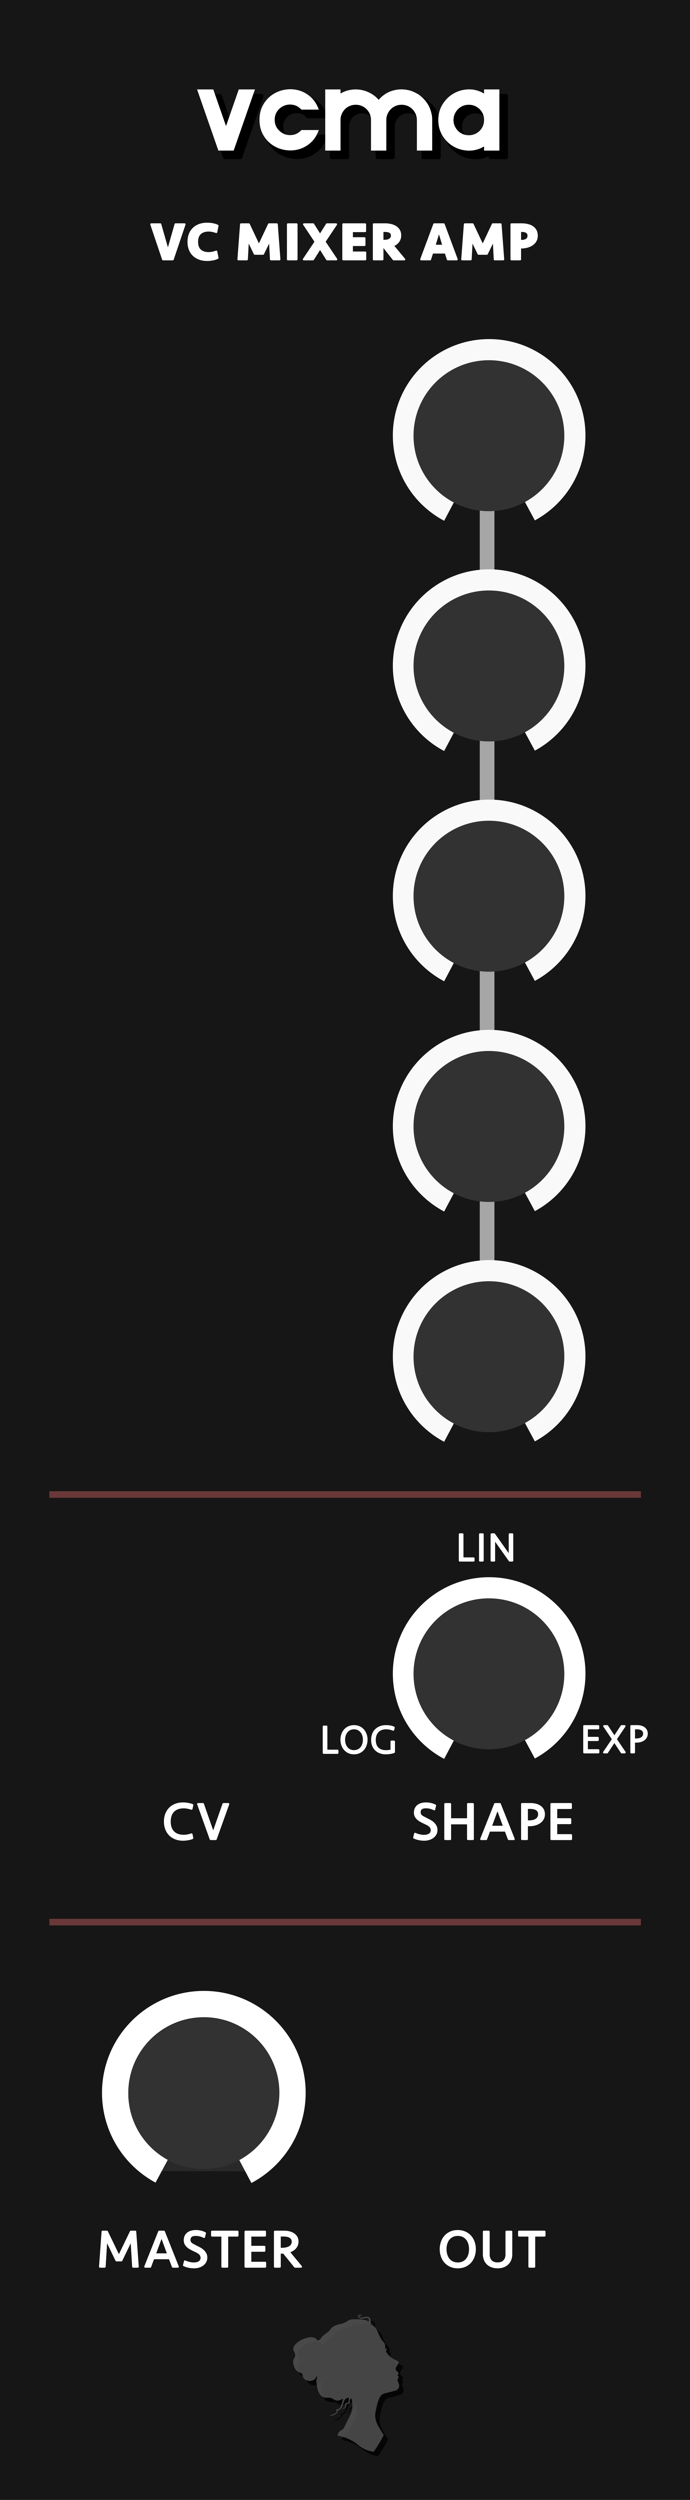 <?xml version="1.0" encoding="UTF-8" standalone="no"?>
<!DOCTYPE svg PUBLIC "-//W3C//DTD SVG 1.1//EN" "http://www.w3.org/Graphics/SVG/1.1/DTD/svg11.dtd">
<svg xmlns:xlink="http://www.w3.org/1999/xlink" xmlns:serif="http://www.serif.com/" width="105px" height="380px" version="1.1" xmlns="http://www.w3.org/2000/svg" xml:space="preserve" style="fill-rule:evenodd;clip-rule:evenodd;stroke-miterlimit:10;">
    <rect width="100%" height="100%" fill="#808080" stroke="none"/>
    <g id="Panel" transform="matrix(1.4,0,0,1,-7.10543e-15,0)">
        <rect x="0" y="0" width="75" height="380" style="fill:#161616;"/>
    </g>
    <g transform="matrix(0.474,0,0,1,38.737,3.218)">
        <rect x="72.299" y="60.454" width="4.707" height="150.676" style="fill:#a6a6a6;"/>
    </g>
    <g id="Scales" transform="matrix(1,0,0,1,7.5,0)">
        <g id="ScaleSmall_3_" transform="matrix(1,0,0,1,-6.093,-115.43)">
            <g id="OuterCircle_4_" transform="matrix(0.872,0,0,0.872,9.377,23.229)">
                <path d="M66.295,194.337c-4.545,-2.404 -7.642,-7.182 -7.642,-12.684c0,-7.92 6.422,-14.343 14.342,-14.343c7.921,0 14.343,6.423 14.343,14.343c0,5.459 -3.05,10.206 -7.538,12.628" style="fill:none;stroke:#f9f9f9;stroke-width:4.93px;"/>
            </g>
            <circle id="Circle_4_" cx="72.995" cy="181.659" r="11.474" style="fill:#323232;"/>
        </g>
        <g id="ScaleSmall_3_1" serif:id="ScaleSmall_3_" transform="matrix(1,0,0,1,-6.093,-80.43)">
            <g id="OuterCircle_4_1" serif:id="OuterCircle_4_" transform="matrix(0.872,0,0,0.872,9.377,23.229)">
                <path d="M66.295,194.337c-4.545,-2.404 -7.642,-7.182 -7.642,-12.684c0,-7.92 6.422,-14.343 14.342,-14.343c7.921,0 14.343,6.423 14.343,14.343c0,5.459 -3.05,10.206 -7.538,12.628" style="fill:none;stroke:#f9f9f9;stroke-width:4.93px;"/>
            </g>
            <circle id="Circle_4_1" serif:id="Circle_4_" cx="72.995" cy="181.659" r="11.474" style="fill:#323232;"/>
        </g>
        <g id="ScaleSmall_3_2" serif:id="ScaleSmall_3_" transform="matrix(1,0,0,1,-6.093,-45.43)">
            <g id="OuterCircle_4_2" serif:id="OuterCircle_4_" transform="matrix(0.872,0,0,0.872,9.377,23.229)">
                <path d="M66.295,194.337c-4.545,-2.404 -7.642,-7.182 -7.642,-12.684c0,-7.92 6.422,-14.343 14.342,-14.343c7.921,0 14.343,6.423 14.343,14.343c0,5.459 -3.05,10.206 -7.538,12.628" style="fill:none;stroke:#f9f9f9;stroke-width:4.93px;"/>
            </g>
            <circle id="Circle_4_2" serif:id="Circle_4_" cx="72.995" cy="181.659" r="11.474" style="fill:#323232;"/>
        </g>
        <g id="ScaleSmall_3_3" serif:id="ScaleSmall_3_" transform="matrix(1,0,0,1,-6.093,-10.43)">
            <g id="OuterCircle_4_3" serif:id="OuterCircle_4_" transform="matrix(0.872,0,0,0.872,9.377,23.229)">
                <path d="M66.295,194.337c-4.545,-2.404 -7.642,-7.182 -7.642,-12.684c0,-7.92 6.422,-14.343 14.342,-14.343c7.921,0 14.343,6.423 14.343,14.343c0,5.459 -3.05,10.206 -7.538,12.628" style="fill:none;stroke:#f9f9f9;stroke-width:4.93px;"/>
            </g>
            <circle id="Circle_4_3" serif:id="Circle_4_" cx="72.995" cy="181.659" r="11.474" style="fill:#323232;"/>
        </g>
        <g id="ScaleSmall_3_4" serif:id="ScaleSmall_3_" transform="matrix(1,0,0,1,-6.093,24.57)">
            <g id="OuterCircle_4_4" serif:id="OuterCircle_4_" transform="matrix(0.872,0,0,0.872,9.377,23.229)">
                <path d="M66.295,194.337c-4.545,-2.404 -7.642,-7.182 -7.642,-12.684c0,-7.92 6.422,-14.343 14.342,-14.343c7.921,0 14.343,6.423 14.343,14.343c0,5.459 -3.05,10.206 -7.538,12.628" style="fill:none;stroke:#f9f9f9;stroke-width:4.93px;"/>
            </g>
            <circle id="Circle_4_4" serif:id="Circle_4_" cx="72.995" cy="181.659" r="11.474" style="fill:#323232;"/>
        </g>
        <g id="ScaleSmall_3_5" serif:id="ScaleSmall_3_" transform="matrix(1,0,0,1,-6.093,72.772)">
            <g id="OuterCircle_4_5" serif:id="OuterCircle_4_" transform="matrix(0.872,0,0,0.872,9.377,23.229)">
                <path d="M66.295,194.337c-4.545,-2.404 -7.642,-7.182 -7.642,-12.684c0,-7.92 6.422,-14.343 14.342,-14.343c7.921,0 14.343,6.423 14.343,14.343c0,5.459 -3.05,10.206 -7.538,12.628" style="fill:none;stroke:#fff;stroke-width:4.93px;"/>
            </g>
            <circle id="Circle_4_5" serif:id="Circle_4_" cx="72.995" cy="181.659" r="11.474" style="fill:#323232;"/>
        </g>
        <g id="ScaleSmall_3_6" serif:id="ScaleSmall_3_" transform="matrix(-1,0,0,1,96.496,136.57)">
            <g id="OuterCircle_4_6" serif:id="OuterCircle_4_" transform="matrix(0.941,0,0,0.941,4.288,10.622)">
                <path d="M66.295,194.337c-4.545,-2.404 -7.642,-7.182 -7.642,-12.684c0,-7.92 6.422,-14.343 14.342,-14.343c7.921,0 14.343,6.423 14.343,14.343c0,5.459 -3.05,10.206 -7.538,12.628" style="fill:#292929;stroke:#fff;stroke-width:4.25px;"/>
            </g>
            <circle id="Circle_4_6" serif:id="Circle_4_" cx="72.995" cy="181.659" r="11.474" style="fill:#323232;"/>
        </g>
    </g>
    <g id="Logo" transform="matrix(1,0,0,1,15.5,0)">
        <g transform="matrix(0.078,0,0,0.078,27.714,350.135)">
            <path d="M232.321,164.268c-0.551,-1.407 -1.25,-2.487 -1.733,-4.267l0.016,0c-0.034,0 -0.056,-0.074 -0.088,-0.149c-0.062,-0.193 -0.122,-0.353 -0.173,-0.548c-0.097,-0.365 -0.189,-0.759 -0.253,-1.179c-0.043,-2.08 1.872,-2.792 1.946,-5.183c0.081,-2.573 -1.476,-3.898 -1.946,-4.241c-0.02,-0.028 -0.037,-0.054 -0.056,-0.082c0.012,-0.037 0.02,-0.068 0.031,-0.104c2.993,-2.433 1.69,-5.738 1.69,-5.738c-0.636,-0.338 -1.313,-0.55 -1.797,-0.98c-4.337,-3.863 -4.606,-6.636 -1.196,-11.288c0.866,-1.185 1.746,-2.375 2.467,-3.649c1.761,-3.117 1.359,-4.599 -1.81,-6.367c-2.28,-1.271 -4.743,-2.218 -6.988,-3.545c-6.396,-3.778 -11.834,-8.521 -15.061,-15.174c2.171,-3.872 2.171,-3.872 1.304,-6.341c-0.791,0.865 -1.527,1.672 -2.688,2.944c0,-3.049 0.294,-5.379 -0.083,-7.595c-0.367,-2.156 -0.85,-4.792 -2.281,-6.178c-5.217,-5.045 -8.175,-11.292 -10.92,-17.796c-2.029,-4.806 -4.196,-9.66 -8.171,-13.236c-2,-1.8 -4.474,-3.072 -6.742,-4.587c0,-1.354 0.017,-2.653 -0.006,-3.951c-0.019,-1.297 0.038,-2.61 -0.136,-3.89c-0.702,-5.113 -4.34,-7.564 -9.404,-6.548c-3.181,0.638 -6.385,1.238 -9.605,1.563c-1.888,0.19 -3.584,0.128 -3.225,-3.432c1.62,0 3.162,0 5.368,0c-1.104,0 -1.515,-1.544 -2.067,-1.769c-2.208,-0.892 -4.045,-0.36 -5.099,1.396c-1.25,2.077 0.023,3.586 1.504,4.555c1.273,0.832 3.004,1.441 4.492,1.365c3.234,-0.167 6.436,-0.842 9.658,-1.296c2.8,-0.394 4.451,0.587 5.01,3.266c0.266,1.278 0.047,2.658 0.047,3.561c-3.72,-1.383 -6.953,-3.369 -10.347,-3.69c-7.432,-0.706 -14.956,-0.912 -22.413,-0.611c-3.084,0.124 -6.484,1.511 -9.049,3.309c-4.547,3.188 -9.441,5.039 -14.773,6.138c-2.549,0.526 -5.106,1.149 -7.55,2.03c-4.689,1.689 -8.626,4.342 -11.53,8.63c-1.595,2.354 -3.836,4.445 -6.188,6.076c-4.591,3.184 -9.001,6.424 -12.144,11.187c-1.712,2.596 -4.124,4.212 -7.839,3.113c-1.104,-4.244 -4.87,-4.911 -8.627,-5.423c-1.764,-0.242 -3.625,-0.32 -5.373,-0.04c-10.247,1.643 -19.554,5.56 -26.813,13.074c-6.565,6.797 -5.937,10.365 -2.739,16.202c2.063,3.766 2.131,7.435 -0.279,11.089c-1.874,2.842 -2.57,6.013 -2.071,9.354c1.284,8.609 4.072,16.22 13.409,19.251c0.615,0.198 1.156,0.607 1.748,0.881c2.125,0.984 3.145,2.592 3.365,4.971c0.144,1.54 0.491,3.357 1.429,4.479c6.245,7.454 20.432,8.503 25.041,-1.951c0.189,-0.432 0.624,-0.756 0.945,-1.129c0.305,0.134 0.609,0.266 0.914,0.399c-0.27,1.348 -0.539,2.694 -0.81,4.042c-0.351,1.75 -1.204,3.572 -0.961,5.235c0.915,6.264 1.484,12.716 3.503,18.648c2.452,7.204 8.53,14.587 18.762,13.197c3.549,-0.483 6.782,0.391 9.818,2.234c1.254,0.76 2.657,1.272 3.912,2.027c3.221,1.943 6.497,1.898 9.857,0.464c2.024,-0.863 4.052,-1.726 6.331,-2.698c-1.16,4.041 -2.278,7.594 -3.189,11.197c-1.336,5.287 -3.631,9.452 -9.941,9.48c-0.115,0 -0.228,0.204 -0.481,0.441c0.473,1.385 0.975,2.855 1.446,4.234c-3.43,5.076 -9.388,5.288 -13.951,7.881c8.949,0.082 15.39,-4.254 16.179,-10.562c4.91,-1.582 7.805,-5.034 9.233,-9.921c0.777,-2.659 1.611,-5.32 2.672,-7.879c1.746,-4.209 4.792,-6.719 9.406,-6.833c-0.302,3.22 -0.579,6.169 -0.855,9.113c-6.687,1.486 -6.819,1.649 -6.534,8.315c-1.583,1.269 -3.238,2.596 -5.685,4.557c6.226,-1.428 7.436,-2.953 8.025,-9.211c0.938,-0.325 1.962,-0.799 3.039,-1.035c4.009,-0.875 4.11,-0.859 3.682,-5.037c-0.251,-2.445 0.739,-3.996 3.163,-5.664c0.451,1.766 0.892,3.088 1.115,4.445c0.316,1.923 0.547,3.867 0.687,5.81c0.517,7.404 -0.06,14.643 -3.457,21.43c-4.159,8.313 -8.334,16.622 -12.413,24.973c-1.174,2.404 -2.482,4.234 -5.172,5.433c-4.265,1.907 -7.421,6.556 -7.757,10.832c15.258,2.949 26.312,6.953 41.04,18.833c9.647,7.785 19.862,11.309 29.399,12.456c0.003,-0.004 10.248,-13.711 19.753,-32.558c-0.241,-0.365 -0.484,-0.728 -0.723,-1.095c-6.25,-9.478 -11.533,-18.592 -13.049,-22.521c-2.853,-7.395 -3.838,-14.659 -2.132,-22.466c1.983,-9.083 3.633,-18.206 7.761,-26.672c2.412,-4.95 6.15,-7.711 11.519,-8.858c6.366,-1.36 12.689,-3.037 18.94,-4.868c6.706,-1.966 9.308,-7.753 6.747,-14.275Z" style="fill-opacity:0.761;fill-rule:nonzero;"/>
        </g>
        <g transform="matrix(0.078,0,0,0.078,27.046,349.468)">
            <path d="M232.321,164.268c-0.551,-1.407 -1.25,-2.487 -1.733,-4.267l0.016,0c-0.034,0 -0.056,-0.074 -0.088,-0.149c-0.062,-0.193 -0.122,-0.353 -0.173,-0.548c-0.097,-0.365 -0.189,-0.759 -0.253,-1.179c-0.043,-2.08 1.872,-2.792 1.946,-5.183c0.081,-2.573 -1.476,-3.898 -1.946,-4.241c-0.02,-0.028 -0.037,-0.054 -0.056,-0.082c0.012,-0.037 0.02,-0.068 0.031,-0.104c2.993,-2.433 1.69,-5.738 1.69,-5.738c-0.636,-0.338 -1.313,-0.55 -1.797,-0.98c-4.337,-3.863 -4.606,-6.636 -1.196,-11.288c0.866,-1.185 1.746,-2.375 2.467,-3.649c1.761,-3.117 1.359,-4.599 -1.81,-6.367c-2.28,-1.271 -4.743,-2.218 -6.988,-3.545c-6.396,-3.778 -11.834,-8.521 -15.061,-15.174c2.171,-3.872 2.171,-3.872 1.304,-6.341c-0.791,0.865 -1.527,1.672 -2.688,2.944c0,-3.049 0.294,-5.379 -0.083,-7.595c-0.367,-2.156 -0.85,-4.792 -2.281,-6.178c-5.217,-5.045 -8.175,-11.292 -10.92,-17.796c-2.029,-4.806 -4.196,-9.66 -8.171,-13.236c-2,-1.8 -4.474,-3.072 -6.742,-4.587c0,-1.354 0.017,-2.653 -0.006,-3.951c-0.019,-1.297 0.038,-2.61 -0.136,-3.89c-0.702,-5.113 -4.34,-7.564 -9.404,-6.548c-3.181,0.638 -6.385,1.238 -9.605,1.563c-1.888,0.19 -3.584,0.128 -3.225,-3.432c1.62,0 3.162,0 5.368,0c-1.104,0 -1.515,-1.544 -2.067,-1.769c-2.208,-0.892 -4.045,-0.36 -5.099,1.396c-1.25,2.077 0.023,3.586 1.504,4.555c1.273,0.832 3.004,1.441 4.492,1.365c3.234,-0.167 6.436,-0.842 9.658,-1.296c2.8,-0.394 4.451,0.587 5.01,3.266c0.266,1.278 0.047,2.658 0.047,3.561c-3.72,-1.383 -6.953,-3.369 -10.347,-3.69c-7.432,-0.706 -14.956,-0.912 -22.413,-0.611c-3.084,0.124 -6.484,1.511 -9.049,3.309c-4.547,3.188 -9.441,5.039 -14.773,6.138c-2.549,0.526 -5.106,1.149 -7.55,2.03c-4.689,1.689 -8.626,4.342 -11.53,8.63c-1.595,2.354 -3.836,4.445 -6.188,6.076c-4.591,3.184 -9.001,6.424 -12.144,11.187c-1.712,2.596 -4.124,4.212 -7.839,3.113c-1.104,-4.244 -4.87,-4.911 -8.627,-5.423c-1.764,-0.242 -3.625,-0.32 -5.373,-0.04c-10.247,1.643 -19.554,5.56 -26.813,13.074c-6.565,6.797 -5.937,10.365 -2.739,16.202c2.063,3.766 2.131,7.435 -0.279,11.089c-1.874,2.842 -2.57,6.013 -2.071,9.354c1.284,8.609 4.072,16.22 13.409,19.251c0.615,0.198 1.156,0.607 1.748,0.881c2.125,0.984 3.145,2.592 3.365,4.971c0.144,1.54 0.491,3.357 1.429,4.479c6.245,7.454 20.432,8.503 25.041,-1.951c0.189,-0.432 0.624,-0.756 0.945,-1.129c0.305,0.134 0.609,0.266 0.914,0.399c-0.27,1.348 -0.539,2.694 -0.81,4.042c-0.351,1.75 -1.204,3.572 -0.961,5.235c0.915,6.264 1.484,12.716 3.503,18.648c2.452,7.204 8.53,14.587 18.762,13.197c3.549,-0.483 6.782,0.391 9.818,2.234c1.254,0.76 2.657,1.272 3.912,2.027c3.221,1.943 6.497,1.898 9.857,0.464c2.024,-0.863 4.052,-1.726 6.331,-2.698c-1.16,4.041 -2.278,7.594 -3.189,11.197c-1.336,5.287 -3.631,9.452 -9.941,9.48c-0.115,0 -0.228,0.204 -0.481,0.441c0.473,1.385 0.975,2.855 1.446,4.234c-3.43,5.076 -9.388,5.288 -13.951,7.881c8.949,0.082 15.39,-4.254 16.179,-10.562c4.91,-1.582 7.805,-5.034 9.233,-9.921c0.777,-2.659 1.611,-5.32 2.672,-7.879c1.746,-4.209 4.792,-6.719 9.406,-6.833c-0.302,3.22 -0.579,6.169 -0.855,9.113c-6.687,1.486 -6.819,1.649 -6.534,8.315c-1.583,1.269 -3.238,2.596 -5.685,4.557c6.226,-1.428 7.436,-2.953 8.025,-9.211c0.938,-0.325 1.962,-0.799 3.039,-1.035c4.009,-0.875 4.11,-0.859 3.682,-5.037c-0.251,-2.445 0.739,-3.996 3.163,-5.664c0.451,1.766 0.892,3.088 1.115,4.445c0.316,1.923 0.547,3.867 0.687,5.81c0.517,7.404 -0.06,14.643 -3.457,21.43c-4.159,8.313 -8.334,16.622 -12.413,24.973c-1.174,2.404 -2.482,4.234 -5.172,5.433c-4.265,1.907 -7.421,6.556 -7.757,10.832c15.258,2.949 26.312,6.953 41.04,18.833c9.647,7.785 19.862,11.309 29.399,12.456c0.003,-0.004 10.248,-13.711 19.753,-32.558c-0.241,-0.365 -0.484,-0.728 -0.723,-1.095c-6.25,-9.478 -11.533,-18.592 -13.049,-22.521c-2.853,-7.395 -3.838,-14.659 -2.132,-22.466c1.983,-9.083 3.633,-18.206 7.761,-26.672c2.412,-4.95 6.15,-7.711 11.519,-8.858c6.366,-1.36 12.689,-3.037 18.94,-4.868c6.706,-1.966 9.308,-7.753 6.747,-14.275Z" style="fill:#5a5a5a;fill-opacity:0.761;fill-rule:nonzero;"/>
        </g>
    </g>
    <g id="Description" transform="matrix(1,0,0,1,-3.894,-23.718)">
        <path d="M30.182,63.142l-1.472,0l-1.8,-5.328l1.376,0l1.16,4.056l1.16,-4.056l1.376,0l-1.8,5.328Z" style="fill:#fff;fill-rule:nonzero;stroke:#fff;stroke-width:0.3px;stroke-linejoin:round;stroke-miterlimit:1.414;"/>
        <path d="M35.438,57.718c0.278,0 0.556,0.027 0.836,0.08c0.28,0.054 0.522,0.131 0.724,0.232l-0.192,0.968c-0.16,-0.064 -0.342,-0.118 -0.548,-0.164c-0.205,-0.045 -0.409,-0.068 -0.612,-0.068c-0.544,0 -0.973,0.142 -1.288,0.424c-0.314,0.283 -0.472,0.712 -0.472,1.288c0,0.576 0.158,1.006 0.472,1.288c0.315,0.283 0.744,0.424 1.288,0.424c0.203,0 0.407,-0.022 0.612,-0.068c0.206,-0.045 0.388,-0.1 0.548,-0.164l0.192,0.968c-0.202,0.102 -0.444,0.179 -0.724,0.232c-0.28,0.054 -0.558,0.08 -0.836,0.08c-0.469,0 -0.882,-0.069 -1.24,-0.208c-0.357,-0.138 -0.656,-0.33 -0.896,-0.576c-0.24,-0.245 -0.421,-0.536 -0.544,-0.872c-0.122,-0.336 -0.184,-0.704 -0.184,-1.104c0,-0.4 0.062,-0.768 0.184,-1.104c0.123,-0.336 0.304,-0.626 0.544,-0.872c0.24,-0.245 0.539,-0.437 0.896,-0.576c0.358,-0.138 0.771,-0.208 1.24,-0.208Z" style="fill:#fff;fill-rule:nonzero;stroke:#fff;stroke-width:0.3px;stroke-linejoin:round;stroke-miterlimit:1.414;"/>
        <path d="M43.926,62.294l-1.264,0l-1.04,-2.136l-0.16,2.984l-1.288,0l0.4,-5.328l1.184,0l1.536,3.256l1.536,-3.256l1.184,0l0.4,5.328l-1.288,0l-0.16,-2.984l-1.04,2.136Z" style="fill:#fff;fill-rule:nonzero;stroke:#fff;stroke-width:0.3px;stroke-linejoin:round;stroke-miterlimit:1.414;"/>
        <rect x="47.71" y="57.814" width="1.312" height="5.328" style="fill:#fff;fill-rule:nonzero;stroke:#fff;stroke-width:0.3px;stroke-linejoin:round;stroke-miterlimit:1.414;"/>
        <path d="M53.27,60.462l1.8,2.68l-1.4,0l-1.072,-1.704l-1.072,1.704l-1.4,0l1.8,-2.68l-1.768,-2.648l1.392,0l1.048,1.664l1.048,-1.664l1.392,0l-1.768,2.648Z" style="fill:#fff;fill-rule:nonzero;stroke:#fff;stroke-width:0.3px;stroke-linejoin:round;stroke-miterlimit:1.414;"/>
        <path d="M56.134,57.814l3.32,0l0,1.04l-2.008,0l0,1.072l1.912,0l0,1.04l-1.912,0l0,1.136l2.032,0l0,1.04l-3.344,0l0,-5.328Z" style="fill:#fff;fill-rule:nonzero;stroke:#fff;stroke-width:0.3px;stroke-linejoin:round;stroke-miterlimit:1.414;"/>
        <path d="M64.798,59.502c0,0.358 -0.1,0.67 -0.3,0.936c-0.2,0.267 -0.478,0.47 -0.836,0.608l1.752,2.096l-1.616,0l-1.464,-1.848l-0.24,0l0,1.848l-1.312,0l0,-5.328l1.696,0c0.331,0 0.638,0.035 0.92,0.104c0.283,0.07 0.528,0.174 0.736,0.312c0.208,0.139 0.371,0.314 0.488,0.524c0.118,0.211 0.176,0.46 0.176,0.748Zm-1.264,0.024c0,-0.24 -0.093,-0.417 -0.28,-0.532c-0.186,-0.114 -0.448,-0.172 -0.784,-0.172l-0.376,0l0,1.496l0.32,0c0.352,0 0.627,-0.069 0.824,-0.208c0.198,-0.138 0.296,-0.333 0.296,-0.584Z" style="fill:#fff;fill-rule:nonzero;stroke:#fff;stroke-width:0.3px;stroke-linejoin:round;stroke-miterlimit:1.414;"/>
        <path d="M71.71,62.11l-2.04,0l-0.328,1.032l-1.352,0l1.984,-5.328l1.44,0l1.984,5.328l-1.352,0l-0.336,-1.032Zm-1.704,-1.04l1.368,0l-0.68,-2.248l-0.688,2.248Z" style="fill:#fff;fill-rule:nonzero;stroke:#fff;stroke-width:0.3px;stroke-linejoin:round;stroke-miterlimit:1.414;"/>
        <path d="M77.982,62.294l-1.264,0l-1.04,-2.136l-0.16,2.984l-1.288,0l0.4,-5.328l1.184,0l1.536,3.256l1.536,-3.256l1.184,0l0.4,5.328l-1.288,0l-0.16,-2.984l-1.04,2.136Z" style="fill:#fff;fill-rule:nonzero;stroke:#fff;stroke-width:0.3px;stroke-linejoin:round;stroke-miterlimit:1.414;"/>
        <path d="M85.582,59.55c0,0.283 -0.061,0.536 -0.184,0.76c-0.122,0.224 -0.292,0.412 -0.508,0.564c-0.216,0.152 -0.47,0.268 -0.764,0.348c-0.293,0.08 -0.61,0.12 -0.952,0.12l-0.136,0l0,1.8l-1.312,0l0,-5.328l1.536,0c0.336,0 0.647,0.035 0.932,0.104c0.286,0.07 0.531,0.175 0.736,0.316c0.206,0.142 0.366,0.322 0.48,0.54c0.115,0.219 0.172,0.478 0.172,0.776Zm-1.264,0.008c0,-0.49 -0.349,-0.736 -1.048,-0.736l-0.232,0l0,1.512l0.216,0c0.347,0 0.611,-0.069 0.792,-0.208c0.182,-0.138 0.272,-0.328 0.272,-0.568Z" style="fill:#fff;fill-rule:nonzero;stroke:#fff;stroke-width:0.3px;stroke-linejoin:round;stroke-miterlimit:1.414;"/>
    </g>
    <g id="Label" transform="matrix(1,0,0,1,7.5,0)">
        <g id="Description1" serif:id="Description" transform="matrix(1,0,0,1,-9.662,216.412)">
            <path d="M30.022,57.718c0.24,0 0.491,0.023 0.752,0.068c0.262,0.046 0.48,0.106 0.656,0.18l-0.12,0.568c-0.181,-0.064 -0.376,-0.116 -0.584,-0.156c-0.208,-0.04 -0.413,-0.06 -0.616,-0.06c-0.666,0 -1.186,0.187 -1.56,0.56c-0.373,0.374 -0.56,0.907 -0.56,1.6c0,0.694 0.187,1.227 0.56,1.6c0.374,0.374 0.894,0.56 1.56,0.56c0.203,0 0.408,-0.02 0.616,-0.06c0.208,-0.04 0.403,-0.092 0.584,-0.156l0.12,0.568c-0.176,0.075 -0.394,0.135 -0.656,0.18c-0.261,0.046 -0.512,0.068 -0.752,0.068c-0.437,0 -0.828,-0.069 -1.172,-0.208c-0.344,-0.138 -0.633,-0.33 -0.868,-0.576c-0.234,-0.245 -0.414,-0.536 -0.54,-0.872c-0.125,-0.336 -0.188,-0.704 -0.188,-1.104c0,-0.4 0.063,-0.768 0.188,-1.104c0.126,-0.336 0.306,-0.626 0.54,-0.872c0.235,-0.245 0.524,-0.437 0.868,-0.576c0.344,-0.138 0.735,-0.208 1.172,-0.208Z" style="fill:#fff;fill-rule:nonzero;stroke:#fff;stroke-width:0.3px;stroke-linejoin:round;stroke-miterlimit:1.414;"/>
            <path d="M36.166,57.814l0.736,0l-1.912,5.328l-0.768,0l-1.912,-5.328l0.736,0l1.56,4.456l1.56,-4.456Z" style="fill:#fff;fill-rule:nonzero;stroke:#fff;stroke-width:0.3px;stroke-linejoin:round;stroke-miterlimit:1.414;"/>
        </g>
        <g id="Shapes">
            <g id="Description2" serif:id="Description" transform="matrix(1,0,0,1,53.982,203.234)">
                <path d="M27.42,59.146l2.136,0l0,0.336l-1.728,0l0,1.446l1.656,0l0,0.336l-1.656,0l0,1.542l1.746,0l0,0.336l-2.154,0l0,-3.996Z" style="fill:#fff;fill-rule:nonzero;stroke:#fff;stroke-width:0.3px;stroke-linejoin:round;stroke-miterlimit:1.414;"/>
                <path d="M33.108,59.146l0.45,0l-1.338,1.986l1.362,2.01l-0.456,0l-1.116,-1.692l-1.116,1.692l-0.456,0l1.362,-2.01l-1.338,-1.986l0.45,0l1.098,1.662l1.098,-1.662Z" style="fill:#fff;fill-rule:nonzero;stroke:#fff;stroke-width:0.3px;stroke-linejoin:round;stroke-miterlimit:1.414;"/>
                <path d="M36.942,60.286c0,0.192 -0.04,0.364 -0.12,0.516c-0.08,0.152 -0.191,0.28 -0.333,0.384c-0.142,0.104 -0.31,0.184 -0.504,0.24c-0.194,0.056 -0.407,0.084 -0.639,0.084l-0.348,0l0,1.632l-0.408,0l0,-3.996l0.894,0c0.2,0 0.389,0.024 0.567,0.072c0.178,0.048 0.333,0.12 0.465,0.216c0.132,0.096 0.236,0.215 0.312,0.357c0.076,0.142 0.114,0.307 0.114,0.495Zm-0.408,0c0,-0.144 -0.029,-0.267 -0.087,-0.369c-0.058,-0.102 -0.137,-0.185 -0.237,-0.249c-0.1,-0.064 -0.214,-0.111 -0.342,-0.141c-0.128,-0.03 -0.262,-0.045 -0.402,-0.045l-0.468,0l0,1.692l0.366,0c0.168,0 0.324,-0.02 0.468,-0.06c0.144,-0.04 0.268,-0.097 0.372,-0.171c0.104,-0.074 0.185,-0.166 0.243,-0.276c0.058,-0.11 0.087,-0.237 0.087,-0.381Z" style="fill:#fff;fill-rule:nonzero;stroke:#fff;stroke-width:0.3px;stroke-linejoin:round;stroke-miterlimit:1.414;"/>
            </g>
            <g id="Description3" serif:id="Description" transform="matrix(1,0,0,1,14.341,203.306)">
                <path d="M27.828,59.146l0,3.66l1.686,0l0,0.336l-2.094,0l0,-3.996l0.408,0Z" style="fill:#fff;fill-rule:nonzero;stroke:#fff;stroke-width:0.3px;stroke-linejoin:round;stroke-miterlimit:1.414;"/>
                <path d="M32.028,63.214c-0.304,0 -0.575,-0.056 -0.813,-0.168c-0.238,-0.112 -0.438,-0.263 -0.6,-0.453c-0.162,-0.19 -0.286,-0.41 -0.372,-0.66c-0.086,-0.25 -0.129,-0.513 -0.129,-0.789c0,-0.276 0.043,-0.539 0.129,-0.789c0.086,-0.25 0.21,-0.47 0.372,-0.66c0.162,-0.19 0.362,-0.341 0.6,-0.453c0.238,-0.112 0.509,-0.168 0.813,-0.168c0.304,0 0.575,0.056 0.813,0.168c0.238,0.112 0.438,0.263 0.6,0.453c0.162,0.19 0.286,0.41 0.372,0.66c0.086,0.25 0.129,0.513 0.129,0.789c0,0.276 -0.043,0.539 -0.129,0.789c-0.086,0.25 -0.21,0.47 -0.372,0.66c-0.162,0.19 -0.362,0.341 -0.6,0.453c-0.238,0.112 -0.509,0.168 -0.813,0.168Zm0,-0.336c0.24,0 0.453,-0.046 0.639,-0.138c0.186,-0.092 0.344,-0.216 0.474,-0.372c0.13,-0.156 0.228,-0.339 0.294,-0.549c0.066,-0.21 0.099,-0.435 0.099,-0.675c0,-0.236 -0.033,-0.459 -0.099,-0.669c-0.066,-0.21 -0.164,-0.394 -0.294,-0.552c-0.13,-0.158 -0.288,-0.283 -0.474,-0.375c-0.186,-0.092 -0.399,-0.138 -0.639,-0.138c-0.24,0 -0.453,0.046 -0.639,0.138c-0.186,0.092 -0.343,0.217 -0.471,0.375c-0.128,0.158 -0.226,0.342 -0.294,0.552c-0.068,0.21 -0.102,0.433 -0.102,0.669c0,0.24 0.034,0.465 0.102,0.675c0.068,0.21 0.166,0.393 0.294,0.549c0.128,0.156 0.285,0.28 0.471,0.372c0.186,0.092 0.399,0.138 0.639,0.138Z" style="fill:#fff;fill-rule:nonzero;stroke:#fff;stroke-width:0.3px;stroke-linejoin:round;stroke-miterlimit:1.414;"/>
                <path d="M36.9,59.074c0.216,0 0.424,0.017 0.624,0.051c0.2,0.034 0.384,0.091 0.552,0.171l-0.072,0.33c-0.164,-0.068 -0.34,-0.121 -0.528,-0.159c-0.188,-0.038 -0.378,-0.057 -0.57,-0.057c-0.26,0 -0.495,0.039 -0.705,0.117c-0.21,0.078 -0.39,0.193 -0.54,0.345c-0.15,0.152 -0.266,0.338 -0.348,0.558c-0.082,0.22 -0.123,0.472 -0.123,0.756c0,0.536 0.147,0.953 0.441,1.251c0.294,0.298 0.721,0.447 1.281,0.447c0.128,0 0.271,-0.01 0.429,-0.03c0.158,-0.02 0.289,-0.046 0.393,-0.078l0,-1.356l0.378,0l0,1.59c-0.16,0.064 -0.354,0.114 -0.582,0.15c-0.228,0.036 -0.45,0.054 -0.666,0.054c-0.324,0 -0.614,-0.049 -0.87,-0.147c-0.256,-0.098 -0.474,-0.236 -0.654,-0.414c-0.18,-0.178 -0.318,-0.392 -0.414,-0.642c-0.096,-0.25 -0.144,-0.525 -0.144,-0.825c0,-0.32 0.049,-0.61 0.147,-0.87c0.098,-0.26 0.239,-0.482 0.423,-0.666c0.184,-0.184 0.407,-0.326 0.669,-0.426c0.262,-0.1 0.555,-0.15 0.879,-0.15Z" style="fill:#fff;fill-rule:nonzero;stroke:#fff;stroke-width:0.3px;stroke-linejoin:round;stroke-miterlimit:1.414;"/>
            </g>
            <g id="Description4" serif:id="Description" transform="matrix(1,0,0,1,35.049,174.078)">
                <path d="M27.828,59.146l0,3.66l1.686,0l0,0.336l-2.094,0l0,-3.996l0.408,0Z" style="fill:#fff;fill-rule:nonzero;stroke:#fff;stroke-width:0.3px;stroke-linejoin:round;stroke-miterlimit:1.414;"/>
                <rect x="30.498" y="59.146" width="0.408" height="3.996" style="fill:#fff;fill-rule:nonzero;stroke:#fff;stroke-width:0.3px;stroke-linejoin:round;stroke-miterlimit:1.414;"/>
                <path d="M35.016,63.142l-2.37,-3.342l0,3.342l-0.39,0l0,-3.996l0.39,0l2.37,3.342l0,-3.342l0.39,0l0,3.996l-0.39,0Z" style="fill:#fff;fill-rule:nonzero;stroke:#fff;stroke-width:0.3px;stroke-linejoin:round;stroke-miterlimit:1.414;"/>
            </g>
        </g>
        <g id="Description5" serif:id="Description" transform="matrix(1,0,0,1,28.3,216.412)">
            <path d="M30.622,61.758c0,0.23 -0.049,0.435 -0.148,0.616c-0.098,0.182 -0.232,0.336 -0.4,0.464c-0.168,0.128 -0.365,0.227 -0.592,0.296c-0.226,0.07 -0.47,0.104 -0.732,0.104c-0.256,0 -0.518,-0.026 -0.788,-0.08c-0.269,-0.053 -0.516,-0.133 -0.74,-0.24l0.144,-0.584c0.198,0.091 0.415,0.166 0.652,0.224c0.238,0.059 0.476,0.088 0.716,0.088c0.347,0 0.627,-0.073 0.84,-0.22c0.214,-0.146 0.32,-0.358 0.32,-0.636c0,-0.154 -0.03,-0.286 -0.092,-0.396c-0.061,-0.109 -0.145,-0.208 -0.252,-0.296c-0.106,-0.088 -0.23,-0.166 -0.372,-0.236c-0.141,-0.069 -0.292,-0.141 -0.452,-0.216c-0.181,-0.085 -0.356,-0.174 -0.524,-0.268c-0.168,-0.093 -0.316,-0.2 -0.444,-0.32c-0.128,-0.12 -0.23,-0.256 -0.308,-0.408c-0.077,-0.152 -0.116,-0.329 -0.116,-0.532c0,-0.229 0.042,-0.432 0.124,-0.608c0.083,-0.176 0.199,-0.322 0.348,-0.44c0.15,-0.117 0.328,-0.205 0.536,-0.264c0.208,-0.058 0.438,-0.088 0.688,-0.088c0.256,0 0.506,0.03 0.748,0.088c0.243,0.059 0.455,0.136 0.636,0.232l-0.136,0.584c-0.17,-0.09 -0.365,-0.165 -0.584,-0.224c-0.218,-0.058 -0.44,-0.088 -0.664,-0.088c-0.645,0 -0.968,0.251 -0.968,0.752c0,0.112 0.016,0.21 0.048,0.292c0.032,0.083 0.084,0.16 0.156,0.232c0.072,0.072 0.168,0.142 0.288,0.208c0.12,0.067 0.266,0.143 0.436,0.228c0.171,0.086 0.352,0.178 0.544,0.276c0.192,0.099 0.368,0.216 0.528,0.352c0.16,0.136 0.294,0.295 0.4,0.476c0.107,0.182 0.16,0.392 0.16,0.632Z" style="fill:#fff;fill-rule:nonzero;stroke:#fff;stroke-width:0.3px;stroke-linejoin:round;stroke-miterlimit:1.414;"/>
            <path d="M35.422,63.142l0,-2.392l-2.728,0l0,2.392l-0.736,0l0,-5.328l0.736,0l0,2.312l2.728,0l0,-2.312l0.736,0l0,5.328l-0.736,0Z" style="fill:#fff;fill-rule:nonzero;stroke:#fff;stroke-width:0.3px;stroke-linejoin:round;stroke-miterlimit:1.414;"/>
            <path d="M42.382,63.142l-0.752,0l-0.488,-1.288l-2.488,0l-0.48,1.288l-0.752,0l2.12,-5.328l0.72,0l2.12,5.328Zm-3.504,-1.88l2.048,0l-1.024,-2.776l-1.024,2.776Z" style="fill:#fff;fill-rule:nonzero;stroke:#fff;stroke-width:0.3px;stroke-linejoin:round;stroke-miterlimit:1.414;"/>
            <path d="M46.974,59.374c0,0.256 -0.056,0.487 -0.168,0.692c-0.112,0.206 -0.268,0.38 -0.468,0.524c-0.2,0.144 -0.436,0.255 -0.708,0.332c-0.272,0.078 -0.565,0.116 -0.88,0.116l-0.368,0l0,2.104l-0.736,0l0,-5.328l1.288,0c0.288,0 0.556,0.032 0.804,0.096c0.248,0.064 0.464,0.162 0.648,0.292c0.184,0.131 0.328,0.294 0.432,0.488c0.104,0.195 0.156,0.423 0.156,0.684Zm-0.736,-0.008c0,-0.176 -0.034,-0.324 -0.104,-0.444c-0.069,-0.12 -0.164,-0.218 -0.284,-0.296c-0.12,-0.077 -0.261,-0.133 -0.424,-0.168c-0.162,-0.034 -0.334,-0.052 -0.516,-0.052l-0.528,0l0,2.04l0.392,0c0.214,0 0.41,-0.024 0.588,-0.072c0.179,-0.048 0.334,-0.118 0.464,-0.212c0.131,-0.093 0.232,-0.206 0.304,-0.34c0.072,-0.133 0.108,-0.285 0.108,-0.456Z" style="fill:#fff;fill-rule:nonzero;stroke:#fff;stroke-width:0.3px;stroke-linejoin:round;stroke-miterlimit:1.414;"/>
            <path d="M48.11,57.814l2.968,0l0,0.6l-2.232,0l0,1.704l2.136,0l0,0.6l-2.136,0l0,1.824l2.256,0l0,0.6l-2.992,0l0,-5.328Z" style="fill:#fff;fill-rule:nonzero;stroke:#fff;stroke-width:0.3px;stroke-linejoin:round;stroke-miterlimit:1.414;"/>
        </g>
        <g id="Description6" serif:id="Description" transform="matrix(1,0,0,1,32.292,281.412)">
            <path d="M29.87,63.238c-0.416,0 -0.786,-0.074 -1.112,-0.224c-0.325,-0.149 -0.597,-0.349 -0.816,-0.6c-0.218,-0.25 -0.385,-0.544 -0.5,-0.88c-0.114,-0.336 -0.172,-0.688 -0.172,-1.056c0,-0.368 0.058,-0.72 0.172,-1.056c0.115,-0.336 0.282,-0.629 0.5,-0.88c0.219,-0.25 0.491,-0.45 0.816,-0.6c0.326,-0.149 0.696,-0.224 1.112,-0.224c0.416,0 0.787,0.075 1.112,0.224c0.326,0.15 0.598,0.35 0.816,0.6c0.219,0.251 0.386,0.544 0.5,0.88c0.115,0.336 0.172,0.688 0.172,1.056c0,0.368 -0.057,0.72 -0.172,1.056c-0.114,0.336 -0.281,0.63 -0.5,0.88c-0.218,0.251 -0.49,0.451 -0.816,0.6c-0.325,0.15 -0.696,0.224 -1.112,0.224Zm0,-0.592c0.304,0 0.574,-0.056 0.808,-0.168c0.235,-0.112 0.43,-0.266 0.584,-0.464c0.155,-0.197 0.272,-0.428 0.352,-0.692c0.08,-0.264 0.12,-0.545 0.12,-0.844c0,-0.298 -0.04,-0.58 -0.12,-0.844c-0.08,-0.264 -0.197,-0.493 -0.352,-0.688c-0.154,-0.194 -0.349,-0.349 -0.584,-0.464c-0.234,-0.114 -0.504,-0.172 -0.808,-0.172c-0.304,0 -0.573,0.058 -0.808,0.172c-0.234,0.115 -0.429,0.27 -0.584,0.464c-0.154,0.195 -0.272,0.424 -0.352,0.688c-0.08,0.264 -0.12,0.546 -0.12,0.844c0,0.299 0.04,0.58 0.12,0.844c0.08,0.264 0.198,0.495 0.352,0.692c0.155,0.198 0.35,0.352 0.584,0.464c0.235,0.112 0.504,0.168 0.808,0.168Z" style="fill:#fff;fill-rule:nonzero;stroke:#fff;stroke-width:0.3px;stroke-linejoin:round;stroke-miterlimit:1.414;"/>
            <path d="M37.278,57.814l0.736,0l0,3.44c0,0.278 -0.045,0.538 -0.136,0.78c-0.09,0.243 -0.224,0.454 -0.4,0.632c-0.176,0.179 -0.393,0.319 -0.652,0.42c-0.258,0.102 -0.558,0.152 -0.9,0.152c-0.341,0 -0.641,-0.05 -0.9,-0.152c-0.258,-0.101 -0.476,-0.241 -0.652,-0.42c-0.176,-0.178 -0.309,-0.389 -0.4,-0.632c-0.09,-0.242 -0.136,-0.502 -0.136,-0.78l0,-3.44l0.736,0l0,3.472c0,0.4 0.114,0.726 0.34,0.976c0.227,0.251 0.564,0.376 1.012,0.376c0.448,0 0.786,-0.125 1.012,-0.376c0.227,-0.25 0.34,-0.576 0.34,-0.976l0,-3.472Z" style="fill:#fff;fill-rule:nonzero;stroke:#fff;stroke-width:0.3px;stroke-linejoin:round;stroke-miterlimit:1.414;"/>
            <path d="M43.07,57.814l0,0.6l-1.568,0l0,4.728l-0.736,0l0,-4.728l-1.568,0l0,-0.6l3.872,0Z" style="fill:#fff;fill-rule:nonzero;stroke:#fff;stroke-width:0.3px;stroke-linejoin:round;stroke-miterlimit:1.414;"/>
        </g>
        <g id="Description7" serif:id="Description" transform="matrix(1,0,0,1,-19.7,281.412)">
            <path d="M32.118,57.814l0.664,0l0.384,5.328l-0.704,0l-0.256,-4.152l-1.536,3.192l-0.752,0l-1.536,-3.192l-0.256,4.152l-0.704,0l0.384,-5.328l0.664,0l1.824,3.768l1.824,-3.768Z" style="fill:#fff;fill-rule:nonzero;stroke:#fff;stroke-width:0.3px;stroke-linejoin:round;stroke-miterlimit:1.414;"/>
            <path d="M39.262,63.142l-0.752,0l-0.488,-1.288l-2.488,0l-0.48,1.288l-0.752,0l2.12,-5.328l0.72,0l2.12,5.328Zm-3.504,-1.88l2.048,0l-1.024,-2.776l-1.024,2.776Z" style="fill:#fff;fill-rule:nonzero;stroke:#fff;stroke-width:0.3px;stroke-linejoin:round;stroke-miterlimit:1.414;"/>
            <path d="M43.598,61.758c0,0.23 -0.049,0.435 -0.148,0.616c-0.098,0.182 -0.232,0.336 -0.4,0.464c-0.168,0.128 -0.365,0.227 -0.592,0.296c-0.226,0.07 -0.47,0.104 -0.732,0.104c-0.256,0 -0.518,-0.026 -0.788,-0.08c-0.269,-0.053 -0.516,-0.133 -0.74,-0.24l0.144,-0.584c0.198,0.091 0.415,0.166 0.652,0.224c0.238,0.059 0.476,0.088 0.716,0.088c0.347,0 0.627,-0.073 0.84,-0.22c0.214,-0.146 0.32,-0.358 0.32,-0.636c0,-0.154 -0.03,-0.286 -0.092,-0.396c-0.061,-0.109 -0.145,-0.208 -0.252,-0.296c-0.106,-0.088 -0.23,-0.166 -0.372,-0.236c-0.141,-0.069 -0.292,-0.141 -0.452,-0.216c-0.181,-0.085 -0.356,-0.174 -0.524,-0.268c-0.168,-0.093 -0.316,-0.2 -0.444,-0.32c-0.128,-0.12 -0.23,-0.256 -0.308,-0.408c-0.077,-0.152 -0.116,-0.329 -0.116,-0.532c0,-0.229 0.042,-0.432 0.124,-0.608c0.083,-0.176 0.199,-0.322 0.348,-0.44c0.15,-0.117 0.328,-0.205 0.536,-0.264c0.208,-0.058 0.438,-0.088 0.688,-0.088c0.256,0 0.506,0.03 0.748,0.088c0.243,0.059 0.455,0.136 0.636,0.232l-0.136,0.584c-0.17,-0.09 -0.365,-0.165 -0.584,-0.224c-0.218,-0.058 -0.44,-0.088 -0.664,-0.088c-0.645,0 -0.968,0.251 -0.968,0.752c0,0.112 0.016,0.21 0.048,0.292c0.032,0.083 0.084,0.16 0.156,0.232c0.072,0.072 0.168,0.142 0.288,0.208c0.12,0.067 0.266,0.143 0.436,0.228c0.171,0.086 0.352,0.178 0.544,0.276c0.192,0.099 0.368,0.216 0.528,0.352c0.16,0.136 0.294,0.295 0.4,0.476c0.107,0.182 0.16,0.392 0.16,0.632Z" style="fill:#fff;fill-rule:nonzero;stroke:#fff;stroke-width:0.3px;stroke-linejoin:round;stroke-miterlimit:1.414;"/>
            <path d="M48.342,57.814l0,0.6l-1.568,0l0,4.728l-0.736,0l0,-4.728l-1.568,0l0,-0.6l3.872,0Z" style="fill:#fff;fill-rule:nonzero;stroke:#fff;stroke-width:0.3px;stroke-linejoin:round;stroke-miterlimit:1.414;"/>
            <path d="M49.558,57.814l2.968,0l0,0.6l-2.232,0l0,1.704l2.136,0l0,0.6l-2.136,0l0,1.824l2.256,0l0,0.6l-2.992,0l0,-5.328Z" style="fill:#fff;fill-rule:nonzero;stroke:#fff;stroke-width:0.3px;stroke-linejoin:round;stroke-miterlimit:1.414;"/>
            <path d="M54.774,63.142l-0.736,0l0,-5.328l1.384,0c0.288,0 0.556,0.032 0.804,0.096c0.248,0.064 0.466,0.159 0.652,0.284c0.187,0.126 0.334,0.283 0.44,0.472c0.107,0.19 0.16,0.407 0.16,0.652c0,0.368 -0.118,0.688 -0.356,0.96c-0.237,0.272 -0.569,0.47 -0.996,0.592l1.88,2.272l-0.904,0l-1.736,-2.144c-0.026,0 -0.066,0.002 -0.12,0.004c-0.053,0.003 -0.109,0.004 -0.168,0.004l-0.304,0l0,2.136Zm1.968,-3.808c0,-0.165 -0.036,-0.308 -0.108,-0.428c-0.072,-0.12 -0.169,-0.216 -0.292,-0.288c-0.122,-0.072 -0.264,-0.125 -0.424,-0.16c-0.16,-0.034 -0.328,-0.052 -0.504,-0.052l-0.64,0l0,2.008l0.368,0c0.224,0 0.434,-0.021 0.628,-0.064c0.195,-0.042 0.364,-0.108 0.508,-0.196c0.144,-0.088 0.258,-0.2 0.34,-0.336c0.083,-0.136 0.124,-0.297 0.124,-0.484Z" style="fill:#fff;fill-rule:nonzero;stroke:#fff;stroke-width:0.3px;stroke-linejoin:round;stroke-miterlimit:1.414;"/>
        </g>
    </g>
    <g id="Name" transform="matrix(1,0,0,1,7.5,0)">
        <g transform="matrix(0.811,0,0,0.811,8.33,6.465)">
            <path d="M29.553,10.024l-3.994,11.461l-1.435,0l-1.435,0l-3.994,-11.461l3.037,0l2.392,6.864l2.392,-6.864l3.037,0Z" style="fill-rule:nonzero;stroke:#000;stroke-width:0.74px;stroke-linejoin:round;stroke-miterlimit:1.414;"/>
            <path d="M41.533,13.809l-3.265,0c-0.444,-0.485 -0.954,-0.783 -1.529,-0.894c-0.576,-0.111 -1.12,-0.069 -1.633,0.125c-0.513,0.194 -0.95,0.523 -1.31,0.988c-0.361,0.464 -0.541,1.029 -0.541,1.695c0,0.652 0.18,1.21 0.541,1.674c0.36,0.465 0.797,0.798 1.31,0.999c0.513,0.201 1.057,0.246 1.633,0.135c0.575,-0.111 1.085,-0.409 1.529,-0.894l3.265,0c-0.36,1.012 -0.884,1.816 -1.57,2.412c-0.686,0.597 -1.442,1.002 -2.267,1.217c-0.825,0.215 -1.668,0.25 -2.527,0.104c-0.86,-0.145 -1.644,-0.457 -2.351,-0.936c-0.707,-0.478 -1.286,-1.116 -1.737,-1.913c-0.45,-0.798 -0.676,-1.73 -0.676,-2.798c0,-1.068 0.226,-2 0.676,-2.798c0.451,-0.797 1.03,-1.435 1.737,-1.913c0.707,-0.479 1.491,-0.791 2.351,-0.936c0.859,-0.146 1.702,-0.111 2.527,0.104c0.825,0.215 1.581,0.62 2.267,1.217c0.686,0.596 1.21,1.4 1.57,2.412Z" style="fill-rule:nonzero;stroke:#000;stroke-width:0.74px;stroke-linejoin:round;stroke-miterlimit:1.414;"/>
            <path d="M62.812,15.765l0,5.72l-2.871,0l0,-5.72c0,-0.402 -0.076,-0.777 -0.228,-1.124c-0.153,-0.346 -0.358,-0.651 -0.614,-0.915c-0.257,-0.263 -0.562,-0.468 -0.915,-0.613c-0.354,-0.146 -0.725,-0.219 -1.113,-0.219c-0.388,0 -0.752,0.07 -1.092,0.208c-0.34,0.139 -0.638,0.333 -0.894,0.583c-0.257,0.249 -0.465,0.54 -0.624,0.873c-0.16,0.333 -0.247,0.694 -0.26,1.082l0,5.845l-2.871,0l0,-5.72c0,-0.402 -0.073,-0.777 -0.218,-1.124c-0.146,-0.346 -0.35,-0.651 -0.614,-0.915c-0.263,-0.263 -0.568,-0.468 -0.915,-0.613c-0.347,-0.146 -0.714,-0.219 -1.102,-0.219c-0.403,0 -0.777,0.073 -1.124,0.219c-0.346,0.145 -0.648,0.346 -0.904,0.603c-0.257,0.256 -0.462,0.558 -0.614,0.905c-0.153,0.346 -0.229,0.714 -0.229,1.102l0,5.762l-2.87,0l0,-11.461l2.87,0l0,0.769c0.583,-0.346 1.2,-0.575 1.851,-0.686c0.652,-0.111 1.293,-0.114 1.924,-0.01c0.631,0.104 1.238,0.312 1.82,0.624c0.583,0.312 1.103,0.724 1.56,1.237c0.68,-0.762 1.446,-1.296 2.299,-1.601c0.853,-0.305 1.709,-0.409 2.569,-0.312c0.097,0.014 0.187,0.024 0.27,0.031c0.083,0.007 0.166,0.024 0.25,0.052c0.069,0 0.145,0.014 0.228,0.041c0.042,0.014 0.087,0.025 0.136,0.032c0.048,0.007 0.093,0.017 0.135,0.031c0.416,0.125 0.832,0.305 1.248,0.541l0.249,0.124c0.07,0.042 0.129,0.084 0.177,0.125c0.049,0.042 0.108,0.083 0.177,0.125c0.055,0.042 0.125,0.104 0.208,0.187c0.499,0.402 0.919,0.881 1.258,1.435c0.34,0.555 0.579,1.165 0.718,1.831c0.014,0.069 0.035,0.159 0.062,0.27c0.042,0.291 0.063,0.59 0.063,0.895Z" style="fill-rule:nonzero;stroke:#000;stroke-width:0.74px;stroke-linejoin:round;stroke-miterlimit:1.414;"/>
            <path d="M75.417,10.024l0,11.461l-2.871,0l0,-0.77c-0.957,0.555 -1.941,0.815 -2.953,0.78c-1.013,-0.035 -1.938,-0.291 -2.777,-0.77c-0.839,-0.478 -1.526,-1.147 -2.059,-2.007c-0.534,-0.859 -0.801,-1.844 -0.801,-2.953c0,-1.11 0.267,-2.094 0.801,-2.954c0.533,-0.86 1.22,-1.532 2.059,-2.018c0.839,-0.485 1.764,-0.745 2.777,-0.78c1.012,-0.034 1.996,0.226 2.953,0.78l0,-0.769l2.871,0Zm-2.871,5.741l0,-0.104l0,-0.021c-0.014,-0.388 -0.097,-0.749 -0.249,-1.082c-0.153,-0.333 -0.361,-0.624 -0.624,-0.873c-0.264,-0.25 -0.566,-0.444 -0.905,-0.583c-0.34,-0.138 -0.704,-0.208 -1.092,-0.208c-0.402,0 -0.777,0.073 -1.123,0.219c-0.347,0.145 -0.649,0.35 -0.905,0.613c-0.257,0.264 -0.461,0.569 -0.614,0.915c-0.152,0.347 -0.229,0.722 -0.229,1.124c0,0.402 0.077,0.773 0.229,1.112c0.153,0.34 0.357,0.642 0.614,0.905c0.256,0.264 0.558,0.468 0.905,0.614c0.346,0.145 0.721,0.218 1.123,0.218c0.388,0 0.752,-0.069 1.092,-0.208c0.339,-0.138 0.641,-0.333 0.905,-0.582c0.263,-0.25 0.471,-0.541 0.624,-0.874c0.152,-0.333 0.235,-0.693 0.249,-1.081l0,-0.021l0,-0.083Z" style="fill-rule:nonzero;stroke:#000;stroke-width:0.74px;stroke-linejoin:round;stroke-miterlimit:1.414;"/>
        </g>
        <g transform="matrix(0.811,0,0,0.811,7.33,5.465)">
            <path d="M29.553,10.024l-3.994,11.461l-1.435,0l-1.435,0l-3.994,-11.461l3.037,0l2.392,6.864l2.392,-6.864l3.037,0Z" style="fill:#fff;fill-rule:nonzero;"/>
            <path d="M41.533,13.809l-3.265,0c-0.444,-0.485 -0.954,-0.783 -1.529,-0.894c-0.576,-0.111 -1.12,-0.069 -1.633,0.125c-0.513,0.194 -0.95,0.523 -1.31,0.988c-0.361,0.464 -0.541,1.029 -0.541,1.695c0,0.652 0.18,1.21 0.541,1.674c0.36,0.465 0.797,0.798 1.31,0.999c0.513,0.201 1.057,0.246 1.633,0.135c0.575,-0.111 1.085,-0.409 1.529,-0.894l3.265,0c-0.36,1.012 -0.884,1.816 -1.57,2.412c-0.686,0.597 -1.442,1.002 -2.267,1.217c-0.825,0.215 -1.668,0.25 -2.527,0.104c-0.86,-0.145 -1.644,-0.457 -2.351,-0.936c-0.707,-0.478 -1.286,-1.116 -1.737,-1.913c-0.45,-0.798 -0.676,-1.73 -0.676,-2.798c0,-1.068 0.226,-2 0.676,-2.798c0.451,-0.797 1.03,-1.435 1.737,-1.913c0.707,-0.479 1.491,-0.791 2.351,-0.936c0.859,-0.146 1.702,-0.111 2.527,0.104c0.825,0.215 1.581,0.62 2.267,1.217c0.686,0.596 1.21,1.4 1.57,2.412Z" style="fill:#fff;fill-rule:nonzero;"/>
            <path d="M62.812,15.765l0,5.72l-2.871,0l0,-5.72c0,-0.402 -0.076,-0.777 -0.228,-1.124c-0.153,-0.346 -0.358,-0.651 -0.614,-0.915c-0.257,-0.263 -0.562,-0.468 -0.915,-0.613c-0.354,-0.146 -0.725,-0.219 -1.113,-0.219c-0.388,0 -0.752,0.07 -1.092,0.208c-0.34,0.139 -0.638,0.333 -0.894,0.583c-0.257,0.249 -0.465,0.54 -0.624,0.873c-0.16,0.333 -0.247,0.694 -0.26,1.082l0,5.845l-2.871,0l0,-5.72c0,-0.402 -0.073,-0.777 -0.218,-1.124c-0.146,-0.346 -0.35,-0.651 -0.614,-0.915c-0.263,-0.263 -0.568,-0.468 -0.915,-0.613c-0.347,-0.146 -0.714,-0.219 -1.102,-0.219c-0.403,0 -0.777,0.073 -1.124,0.219c-0.346,0.145 -0.648,0.346 -0.904,0.603c-0.257,0.256 -0.462,0.558 -0.614,0.905c-0.153,0.346 -0.229,0.714 -0.229,1.102l0,5.762l-2.87,0l0,-11.461l2.87,0l0,0.769c0.583,-0.346 1.2,-0.575 1.851,-0.686c0.652,-0.111 1.293,-0.114 1.924,-0.01c0.631,0.104 1.238,0.312 1.82,0.624c0.583,0.312 1.103,0.724 1.56,1.237c0.68,-0.762 1.446,-1.296 2.299,-1.601c0.853,-0.305 1.709,-0.409 2.569,-0.312c0.097,0.014 0.187,0.024 0.27,0.031c0.083,0.007 0.166,0.024 0.25,0.052c0.069,0 0.145,0.014 0.228,0.041c0.042,0.014 0.087,0.025 0.136,0.032c0.048,0.007 0.093,0.017 0.135,0.031c0.416,0.125 0.832,0.305 1.248,0.541l0.249,0.124c0.07,0.042 0.129,0.084 0.177,0.125c0.049,0.042 0.108,0.083 0.177,0.125c0.055,0.042 0.125,0.104 0.208,0.187c0.499,0.402 0.919,0.881 1.258,1.435c0.34,0.555 0.579,1.165 0.718,1.831c0.014,0.069 0.035,0.159 0.062,0.27c0.042,0.291 0.063,0.59 0.063,0.895Z" style="fill:#fff;fill-rule:nonzero;"/>
            <path d="M75.417,10.024l0,11.461l-2.871,0l0,-0.77c-0.957,0.555 -1.941,0.815 -2.953,0.78c-1.013,-0.035 -1.938,-0.291 -2.777,-0.77c-0.839,-0.478 -1.526,-1.147 -2.059,-2.007c-0.534,-0.859 -0.801,-1.844 -0.801,-2.953c0,-1.11 0.267,-2.094 0.801,-2.954c0.533,-0.86 1.22,-1.532 2.059,-2.018c0.839,-0.485 1.764,-0.745 2.777,-0.78c1.012,-0.034 1.996,0.226 2.953,0.78l0,-0.769l2.871,0Zm-2.871,5.741l0,-0.104l0,-0.021c-0.014,-0.388 -0.097,-0.749 -0.249,-1.082c-0.153,-0.333 -0.361,-0.624 -0.624,-0.873c-0.264,-0.25 -0.566,-0.444 -0.905,-0.583c-0.34,-0.138 -0.704,-0.208 -1.092,-0.208c-0.402,0 -0.777,0.073 -1.123,0.219c-0.347,0.145 -0.649,0.35 -0.905,0.613c-0.257,0.264 -0.461,0.569 -0.614,0.915c-0.152,0.347 -0.229,0.722 -0.229,1.124c0,0.402 0.077,0.773 0.229,1.112c0.153,0.34 0.357,0.642 0.614,0.905c0.256,0.264 0.558,0.468 0.905,0.614c0.346,0.145 0.721,0.218 1.123,0.218c0.388,0 0.752,-0.069 1.092,-0.208c0.339,-0.138 0.641,-0.333 0.905,-0.582c0.263,-0.25 0.471,-0.541 0.624,-0.874c0.152,-0.333 0.235,-0.693 0.249,-1.081l0,-0.021l0,-0.083Z" style="fill:#fff;fill-rule:nonzero;"/>
        </g>
    </g>
    <g transform="matrix(1.5,0,0,0.398,-3.849,167.213)">
        <rect x="7.571" y="312.715" width="60.012" height="2.512" style="fill:#b55757;fill-opacity:0.529;"/>
    </g>
    <g transform="matrix(1.5,0,0,0.398,-3.849,102.213)">
        <rect x="7.571" y="312.715" width="60.012" height="2.512" style="fill:#b55757;fill-opacity:0.529;"/>
    </g>
</svg>
